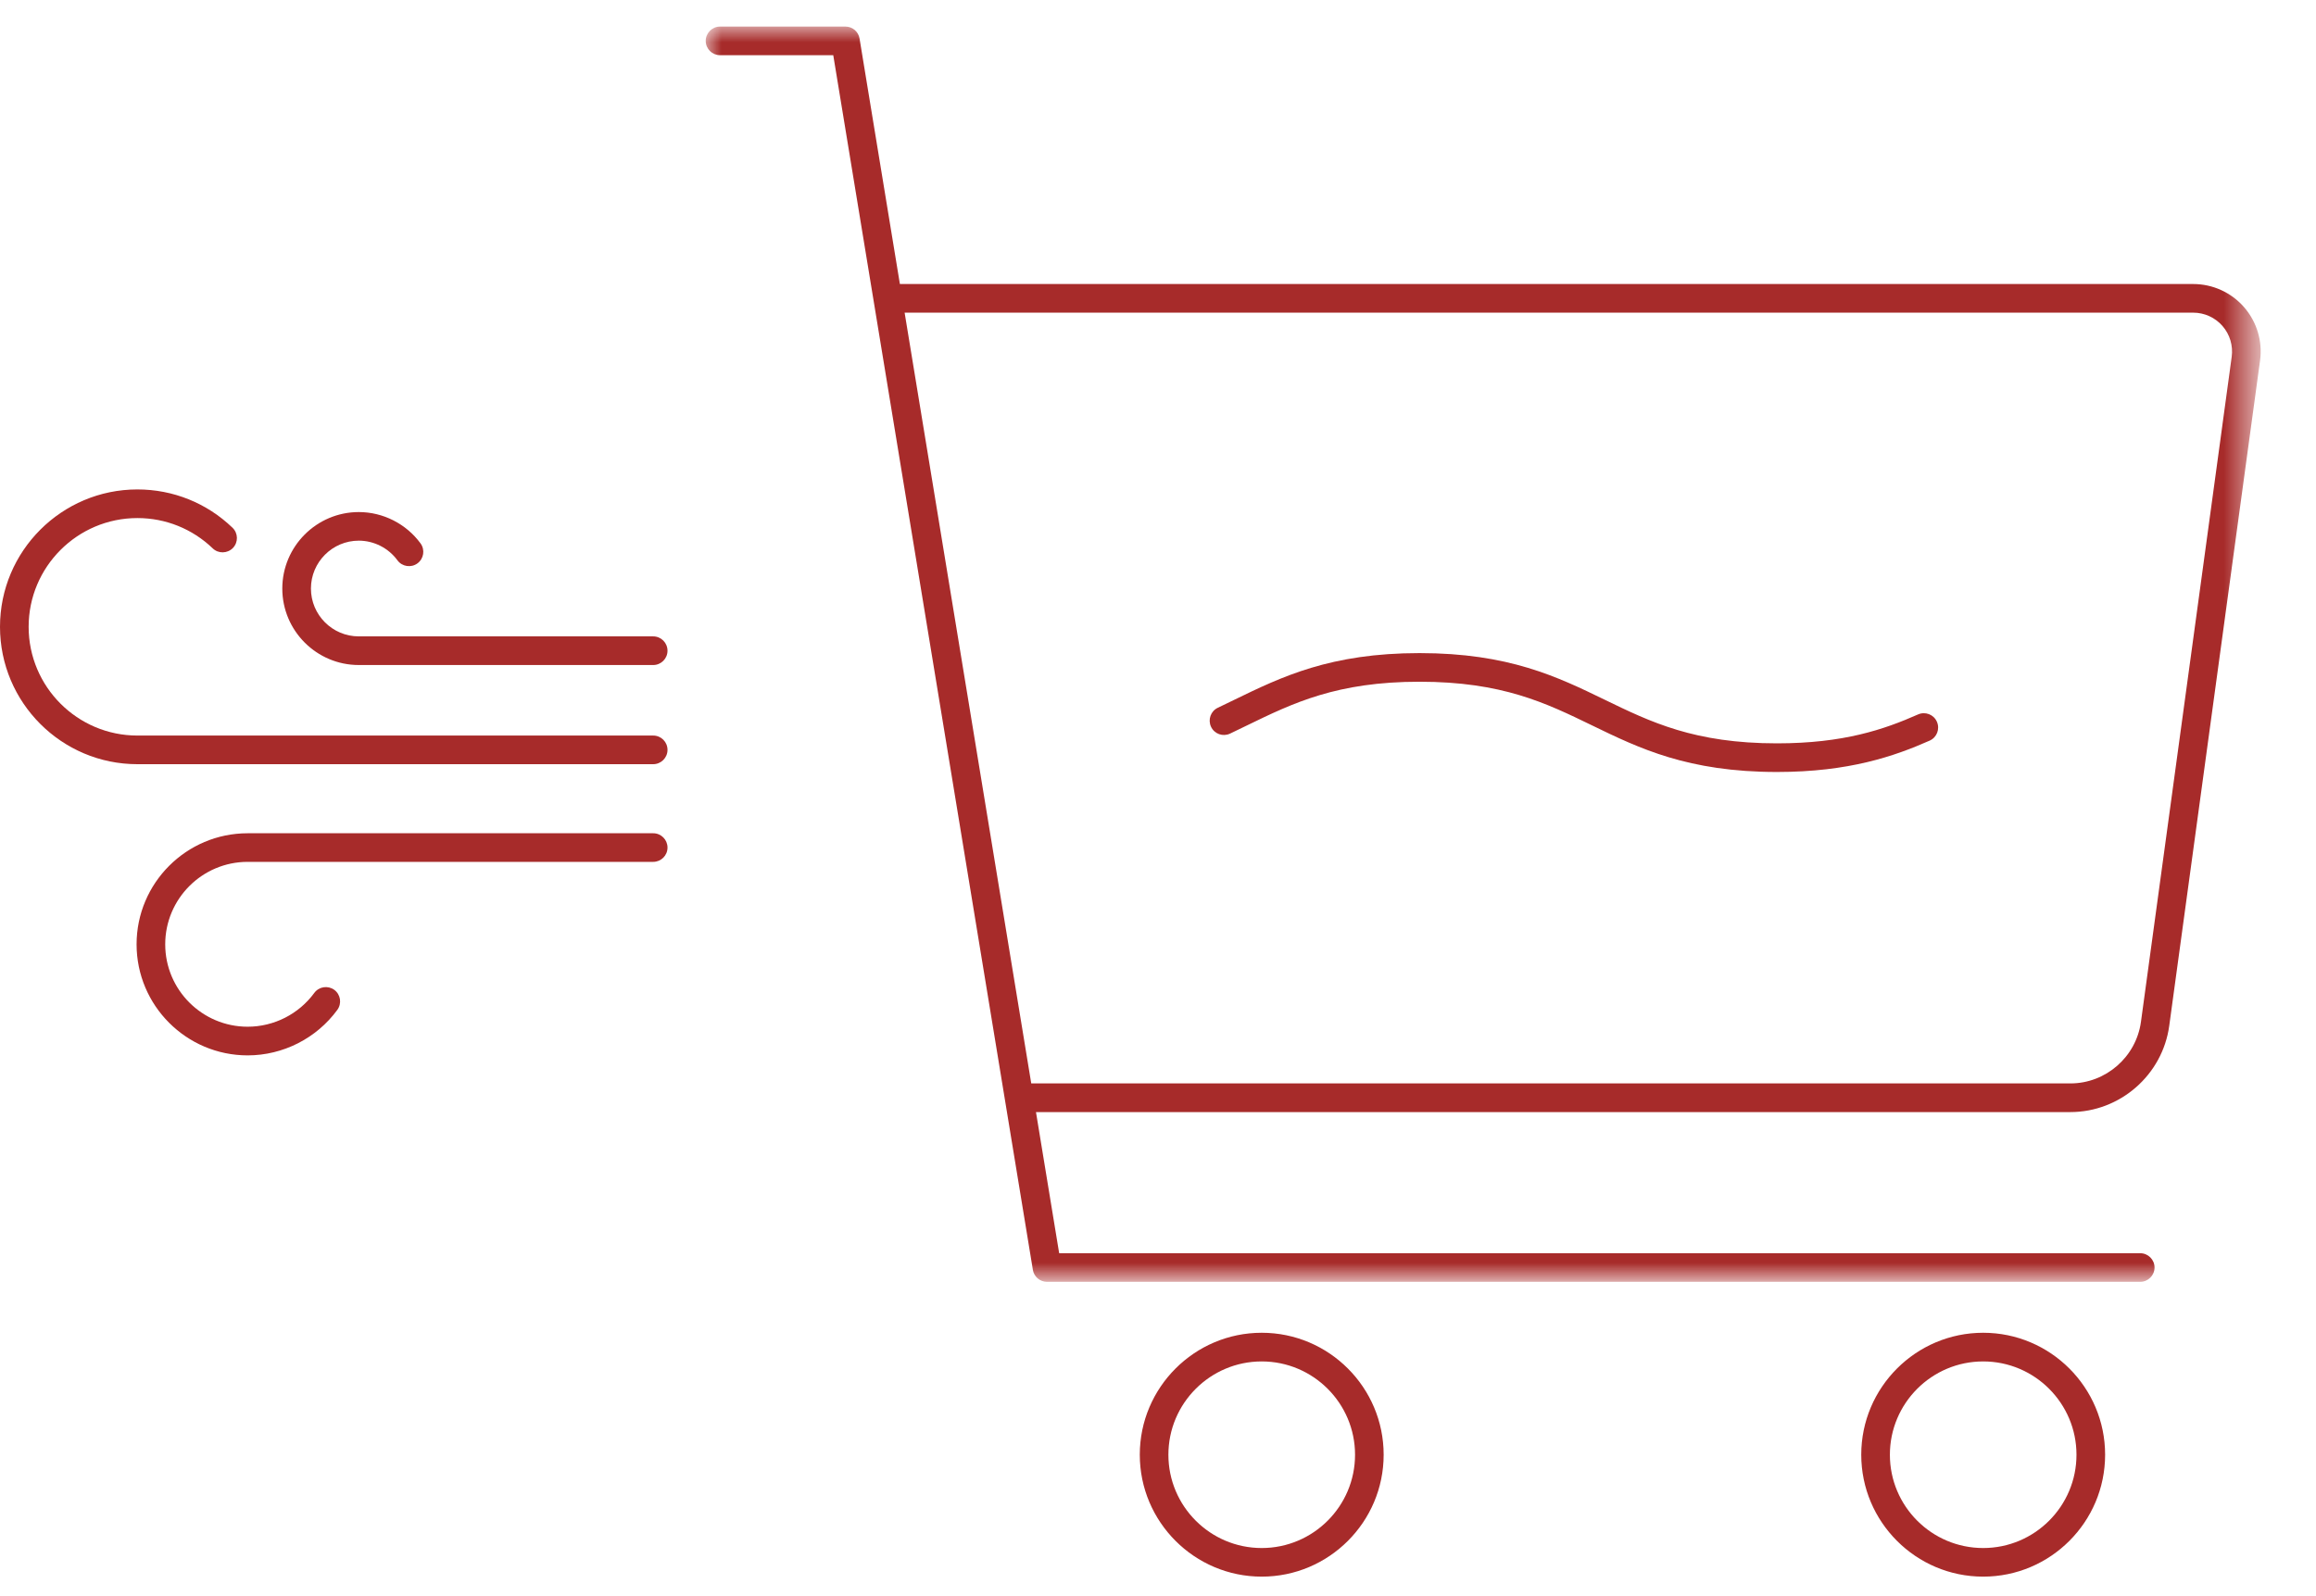 <svg version="1.1" id="Layer_1" xmlns="http://www.w3.org/2000/svg" xmlns:xlink="http://www.w3.org/1999/xlink" x="0px" y="0px"
	 width="74px" height="51px" viewBox="0 0 74 51" enable-background="new 0 0 74 51" xml:space="preserve">
<path fill="#A72B2A" d="M20.871,23.505H4.39c-1.916,0-3.475-1.559-3.475-3.475c0-1.916,1.559-3.475,3.475-3.475
	c0.902,0,1.756,0.344,2.406,0.968c0.181,0.175,0.471,0.168,0.647-0.013c0.174-0.183,0.168-0.471-0.014-0.646
	c-0.821-0.79-1.9-1.224-3.04-1.224C1.969,15.641,0,17.609,0,20.03c0,2.421,1.968,4.39,4.389,4.39h16.481
	c0.252,0,0.458-0.205,0.458-0.458S21.124,23.505,20.871,23.505z"/>
<path fill="#A72B2A" d="M20.871,20.336h-9.407c-0.843,0-1.529-0.686-1.529-1.529c0-0.843,0.686-1.53,1.529-1.53
	c0.485,0,0.947,0.235,1.235,0.628c0.149,0.203,0.436,0.247,0.639,0.098c0.204-0.15,0.248-0.436,0.099-0.639
	c-0.46-0.626-1.197-1.001-1.973-1.001c-1.347,0-2.444,1.097-2.444,2.445c0,1.347,1.097,2.443,2.444,2.443h9.407
	c0.252,0,0.457-0.205,0.457-0.457S21.124,20.336,20.871,20.336z"/>
<path fill="#A72B2A" d="M20.871,26.627H7.913c-1.957,0-3.549,1.592-3.549,3.549s1.592,3.549,3.549,3.549
	c1.128,0,2.199-0.544,2.866-1.455c0.148-0.204,0.105-0.49-0.099-0.64c-0.205-0.147-0.49-0.104-0.639,0.1
	c-0.496,0.677-1.291,1.079-2.128,1.079c-1.453,0-2.634-1.18-2.634-2.633s1.181-2.635,2.634-2.635h12.958
	c0.252,0,0.457-0.204,0.457-0.457C21.328,26.832,21.124,26.627,20.871,26.627z"/>
<defs>
	<filter id="Adobe_OpacityMaskFilter" filterUnits="userSpaceOnUse" x="22.55" y="0.85" width="49.684" height="40.111">
		<feColorMatrix  type="matrix" values="1 0 0 0 0  0 1 0 0 0  0 0 1 0 0  0 0 0 1 0"/>
	</filter>
</defs>
<mask maskUnits="userSpaceOnUse" x="22.55" y="0.85" width="49.684" height="40.111" id="mask0">
	<path fill="#FFFFFF" filter="url(#Adobe_OpacityMaskFilter)" d="M22.55,0.851h49.683v40.111H22.55V0.851z"/>
</mask>
<g mask="url(#mask0)">
	<path fill="#A72B2A" d="M71.307,11.401l-2.9,21.253c-0.154,1.121-1.123,1.967-2.254,1.967H32.95l-4.046-24.63h41.172
		c0.359,0,0.7,0.155,0.936,0.425C71.248,10.687,71.355,11.045,71.307,11.401z M71.701,9.815c-0.41-0.47-1.002-0.739-1.625-0.739
		H28.753l-1.289-7.844c-0.036-0.222-0.227-0.383-0.451-0.383h-4.006c-0.252,0-0.458,0.205-0.458,0.458s0.205,0.457,0.458,0.457
		h3.617l6.378,38.814c0.036,0.222,0.227,0.383,0.452,0.383h34.93c0.252,0,0.457-0.205,0.457-0.457s-0.205-0.457-0.457-0.457H33.842
		l-0.741-4.51h33.051c1.586,0,2.945-1.186,3.159-2.759l2.901-21.253C72.298,10.908,72.111,10.286,71.701,9.815z"/>
</g>
<path fill="#A72B2A" d="M40.314,49.468c-1.645,0-2.982-1.337-2.982-2.981s1.337-2.982,2.982-2.982s2.982,1.338,2.982,2.982
	S41.959,49.468,40.314,49.468z M40.314,42.589c-2.148,0-3.896,1.749-3.896,3.897s1.748,3.896,3.896,3.896s3.896-1.748,3.896-3.896
	S42.463,42.589,40.314,42.589z"/>
<path fill="#A72B2A" d="M63.366,49.468c-1.646,0-2.981-1.337-2.981-2.981s1.336-2.982,2.981-2.982c1.645,0,2.981,1.338,2.981,2.982
	S65.011,49.468,63.366,49.468z M63.366,42.589c-2.149,0-3.896,1.749-3.896,3.897s1.747,3.896,3.896,3.896s3.896-1.748,3.896-3.896
	S65.516,42.589,63.366,42.589z"/>
<path fill="#A72B2A" d="M61.285,22.83c-1.083,0.479-2.377,0.924-4.506,0.924c-2.637,0-4.033-0.679-5.512-1.397
	c-1.506-0.731-3.063-1.487-5.909-1.487c-2.852,0-4.409,0.758-5.915,1.49l-0.53,0.256c-0.229,0.108-0.325,0.38-0.218,0.609
	c0.107,0.229,0.38,0.326,0.609,0.217l0.538-0.26c1.479-0.719,2.875-1.397,5.516-1.397c2.636,0,4.032,0.677,5.51,1.395
	c1.507,0.732,3.064,1.489,5.911,1.489c2.305,0,3.758-0.507,4.877-1.002c0.23-0.103,0.334-0.372,0.231-0.604
	C61.785,22.832,61.516,22.728,61.285,22.83z"/>
</svg>
